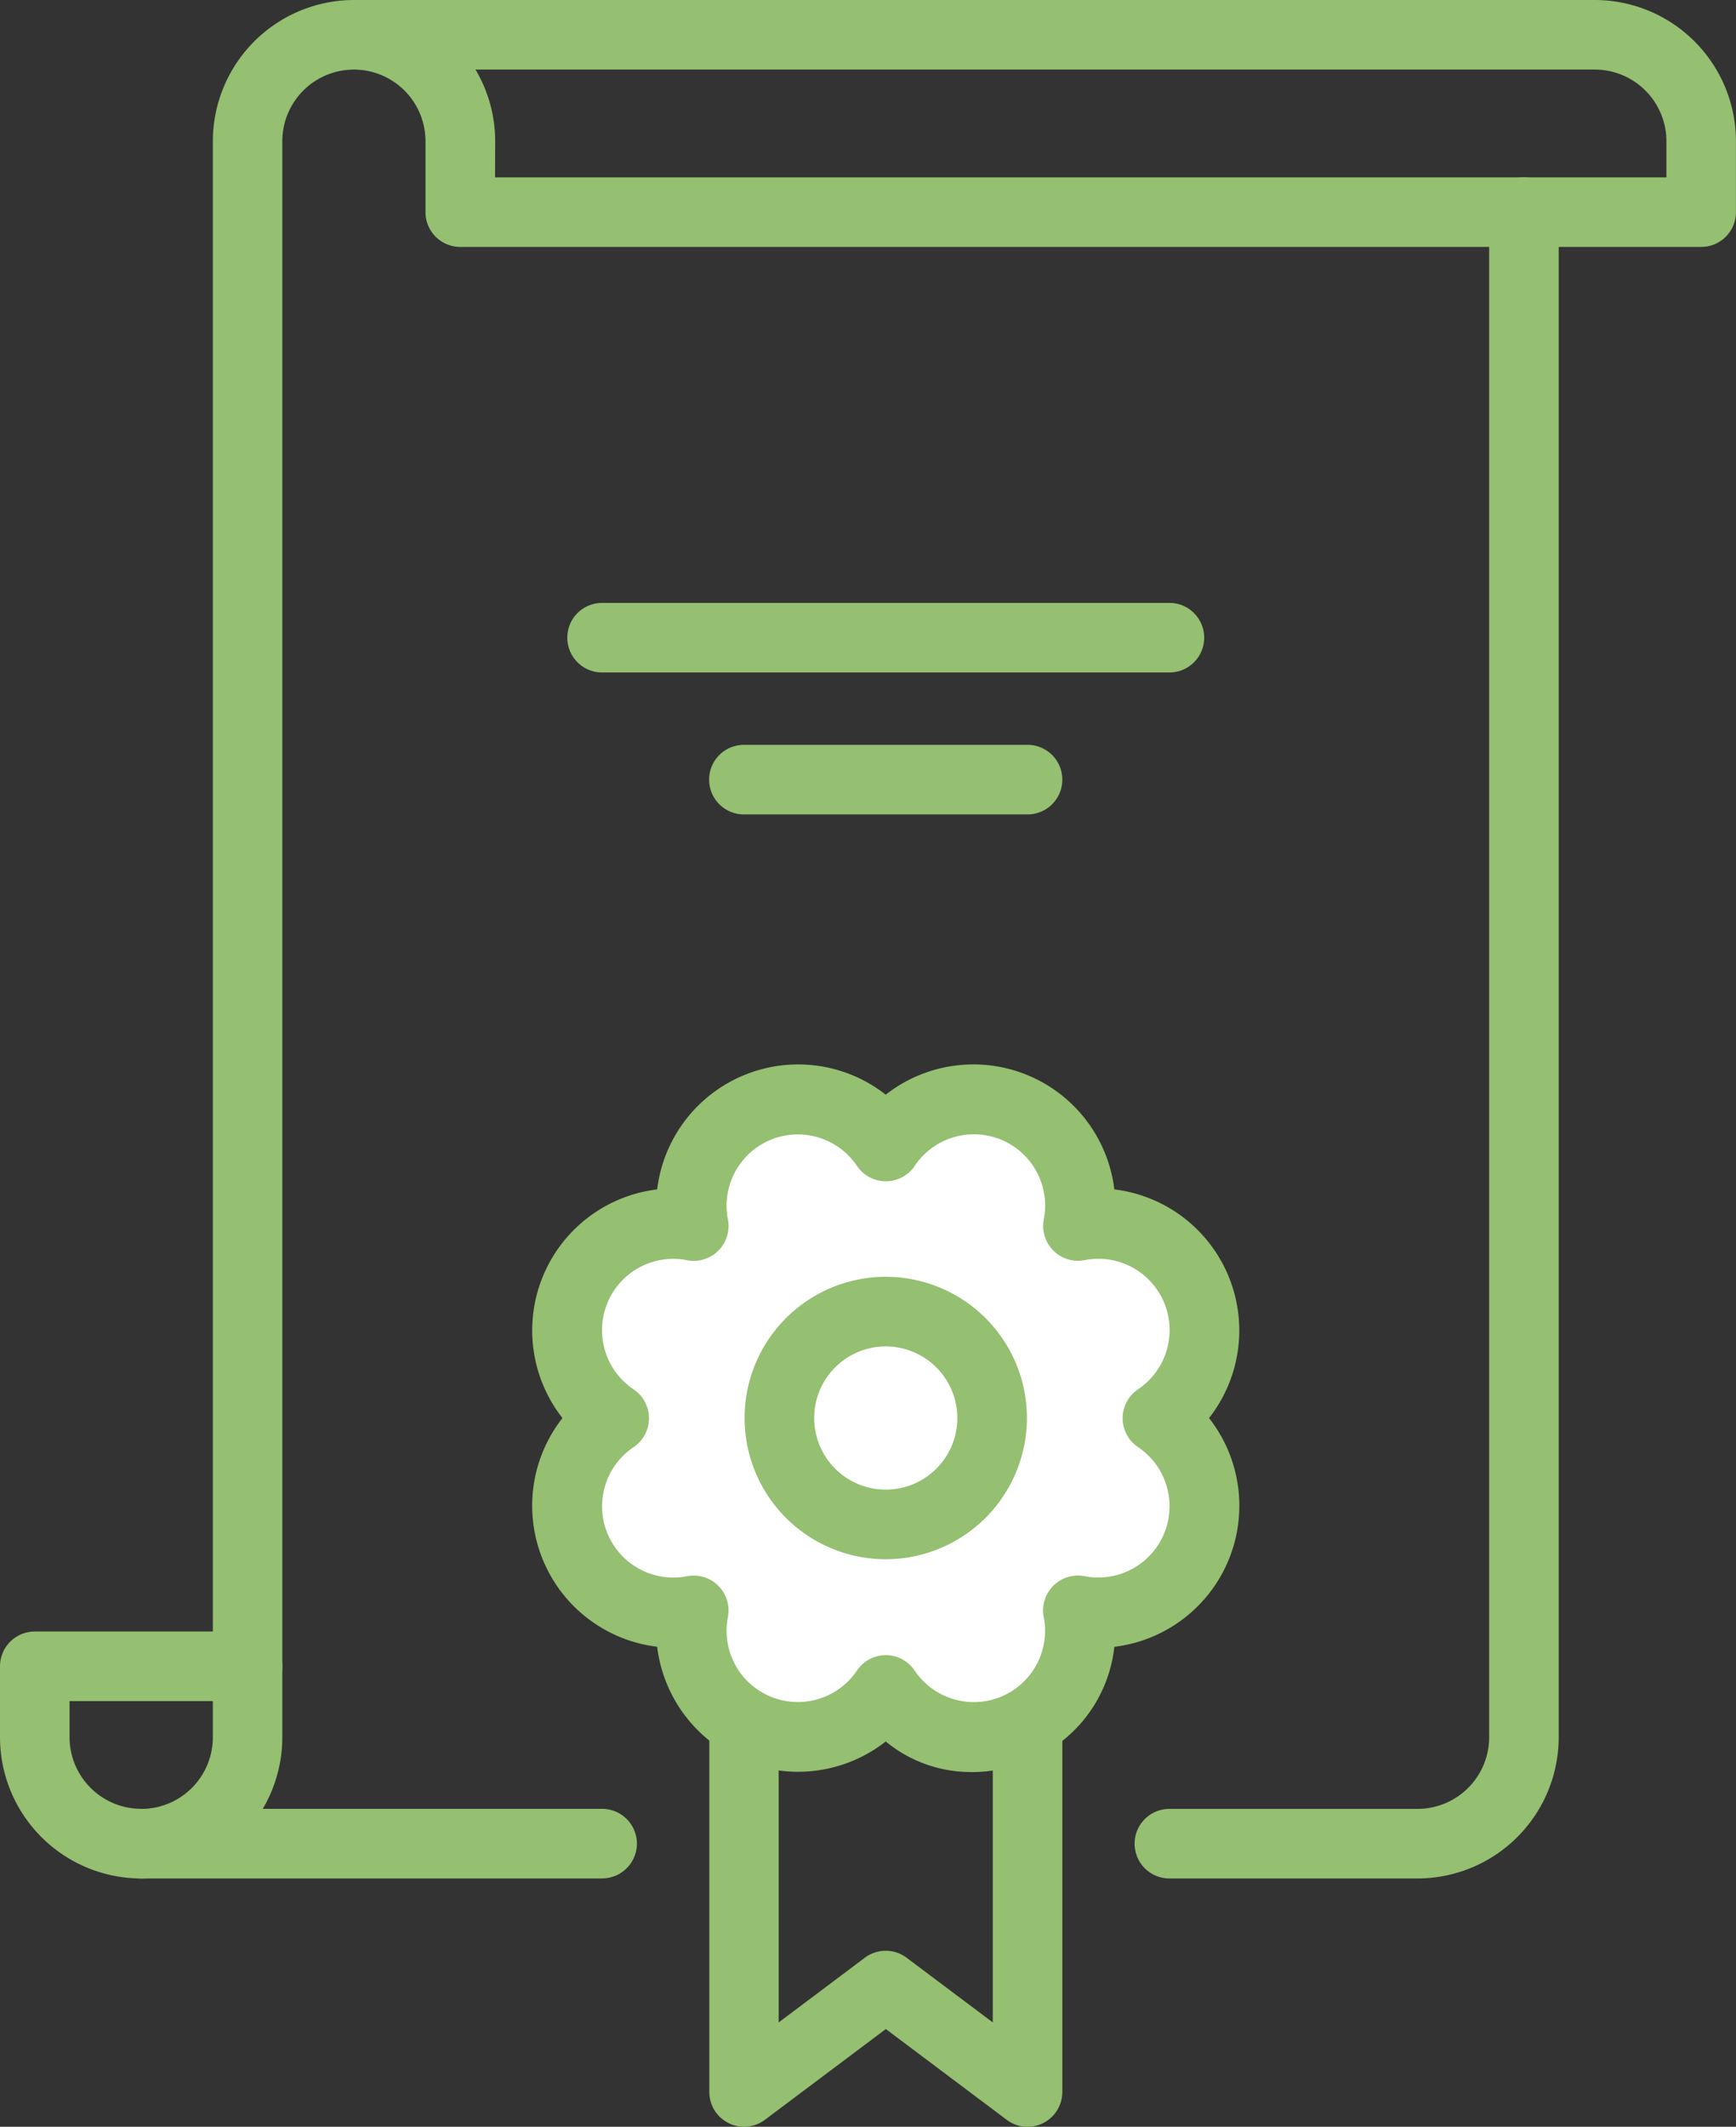 <svg xmlns="http://www.w3.org/2000/svg" xmlns:xlink="http://www.w3.org/1999/xlink" width="61.748" height="75.621" viewBox="0 0 61.748 75.621">
  <rect x="0" y="0" width="61.748" height="75.621" fill="#333333" stroke="none"/>
  <defs>
    <clipPath id="clip-path">
      <rect id="Rectangle_1705" data-name="Rectangle 1705" width="61.748" height="75.621" fill="none"/>
    </clipPath>
  </defs>
  <g id="Group_1503" data-name="Group 1503" transform="translate(-11 0)">
    <g id="Group_1502" data-name="Group 1502" transform="translate(11 0)" clip-path="url(#clip-path)">
      <path id="Path_4923" data-name="Path 4923" d="M37.726,19.8H17.546a1.237,1.237,0,1,1,0-2.474H37.726a1.237,1.237,0,0,1,0,2.474" transform="translate(3.869 4.111)" fill="#95bf71"/>
      <path id="Path_4924" data-name="Path 4924" d="M31.713,23.88H21.624a1.237,1.237,0,0,1,0-2.474H31.713a1.237,1.237,0,1,1,0,2.474" transform="translate(4.836 5.078)" fill="#95bf71"/>
      <path id="Path_4925" data-name="Path 4925" d="M21.417,55.669H5.022A5.027,5.027,0,0,1,0,50.648V48.125a1.238,1.238,0,0,1,1.237-1.237H8.805a1.237,1.237,0,1,1,0,2.474H2.474v1.285a2.55,2.55,0,0,0,2.547,2.546H21.417a1.237,1.237,0,1,1,0,2.474" transform="translate(0 11.123)" fill="#95bf71"/>
      <path id="Path_4926" data-name="Path 4926" d="M42.684,65.583H33.856a1.237,1.237,0,1,1,0-2.474h8.828a2.549,2.549,0,0,0,2.546-2.546V6.333a1.237,1.237,0,1,1,2.474,0V60.562a5.027,5.027,0,0,1-5.021,5.021" transform="translate(7.738 1.209)" fill="#95bf71"/>
      <path id="Path_4927" data-name="Path 4927" d="M4.3,66.793a1.237,1.237,0,1,1,0-2.474,2.549,2.549,0,0,0,2.546-2.546V5.021A5.026,5.026,0,0,1,11.861,0H56a5.027,5.027,0,0,1,5.021,5.021V7.543a1.236,1.236,0,0,1-1.237,1.237H15.646a1.236,1.236,0,0,1-1.237-1.237V5.021a2.546,2.546,0,1,0-5.092,0V61.773A5.027,5.027,0,0,1,4.3,66.793M16.883,6.306H58.548V5.021A2.549,2.549,0,0,0,56,2.474H16.188a4.99,4.99,0,0,1,.7,2.546Z" transform="translate(0.725 0)" fill="#95bf71"/>
      <path id="Path_4928" data-name="Path 4928" d="M31.713,65.224a1.223,1.223,0,0,1-.741-.249l-4.3-3.227-4.3,3.227a1.236,1.236,0,0,1-1.978-.989V45.069a1.236,1.236,0,0,1,1.237-1.237H31.713a1.236,1.236,0,0,1,1.237,1.237V63.987a1.239,1.239,0,0,1-1.237,1.237m-5.044-6.259a1.231,1.231,0,0,1,.742.247l3.065,2.3V46.306H22.861V61.512l3.065-2.3a1.231,1.231,0,0,1,.742-.247" transform="translate(4.836 10.398)" fill="#95bf71"/>
      <path id="Path_4929" data-name="Path 4929" d="M27.64,33.266h0A3.772,3.772,0,0,1,34.474,36.1,3.772,3.772,0,0,1,37.3,42.93a3.772,3.772,0,0,1-2.831,6.833,3.772,3.772,0,0,1-6.833,2.831,3.772,3.772,0,0,1-6.833-2.831,3.772,3.772,0,0,1-2.831-6.833A3.772,3.772,0,0,1,20.807,36.1a3.772,3.772,0,0,1,6.833-2.831" transform="translate(3.865 7.492)" fill="#fff"/>
      <path id="Path_4930" data-name="Path 4930" d="M30.939,55.752a4.754,4.754,0,0,1-3.062-1.086,5.049,5.049,0,0,1-8.13-3.368,5.05,5.05,0,0,1-3.369-8.131,5.051,5.051,0,0,1,3.369-8.131,5.051,5.051,0,0,1,8.13-3.368,5.051,5.051,0,0,1,8.131,3.368,5.052,5.052,0,0,1,3.369,8.131A5.051,5.051,0,0,1,36.008,51.3a4.948,4.948,0,0,1-3.082,4.059,5.2,5.2,0,0,1-1.987.395m-3.062-4.158a1.237,1.237,0,0,1,1.027.547,2.535,2.535,0,0,0,4.593-1.9,1.239,1.239,0,0,1,.339-1.114,1.252,1.252,0,0,1,1.115-.34,2.534,2.534,0,0,0,1.9-4.59,1.238,1.238,0,0,1,0-2.055,2.535,2.535,0,0,0-1.9-4.593A1.237,1.237,0,0,1,33.5,36.1a2.535,2.535,0,0,0-4.593-1.9,1.237,1.237,0,0,1-2.054,0,2.535,2.535,0,0,0-4.591,1.9,1.237,1.237,0,0,1-1.454,1.453,2.535,2.535,0,0,0-1.9,4.593,1.238,1.238,0,0,1,0,2.055,2.534,2.534,0,0,0,1.9,4.59,1.239,1.239,0,0,1,1.454,1.454,2.535,2.535,0,0,0,4.591,1.9,1.235,1.235,0,0,1,1.027-.548" transform="translate(3.628 7.255)" fill="#95bf71"/>
      <path id="Path_4931" data-name="Path 4931" d="M26.427,46.736a5.021,5.021,0,1,1,5.022-5.019,5.026,5.026,0,0,1-5.022,5.019m0-7.567a2.546,2.546,0,1,0,2.547,2.547,2.55,2.55,0,0,0-2.547-2.547" transform="translate(5.078 8.705)" fill="#95bf71"/>
    </g>
  </g>
</svg>
